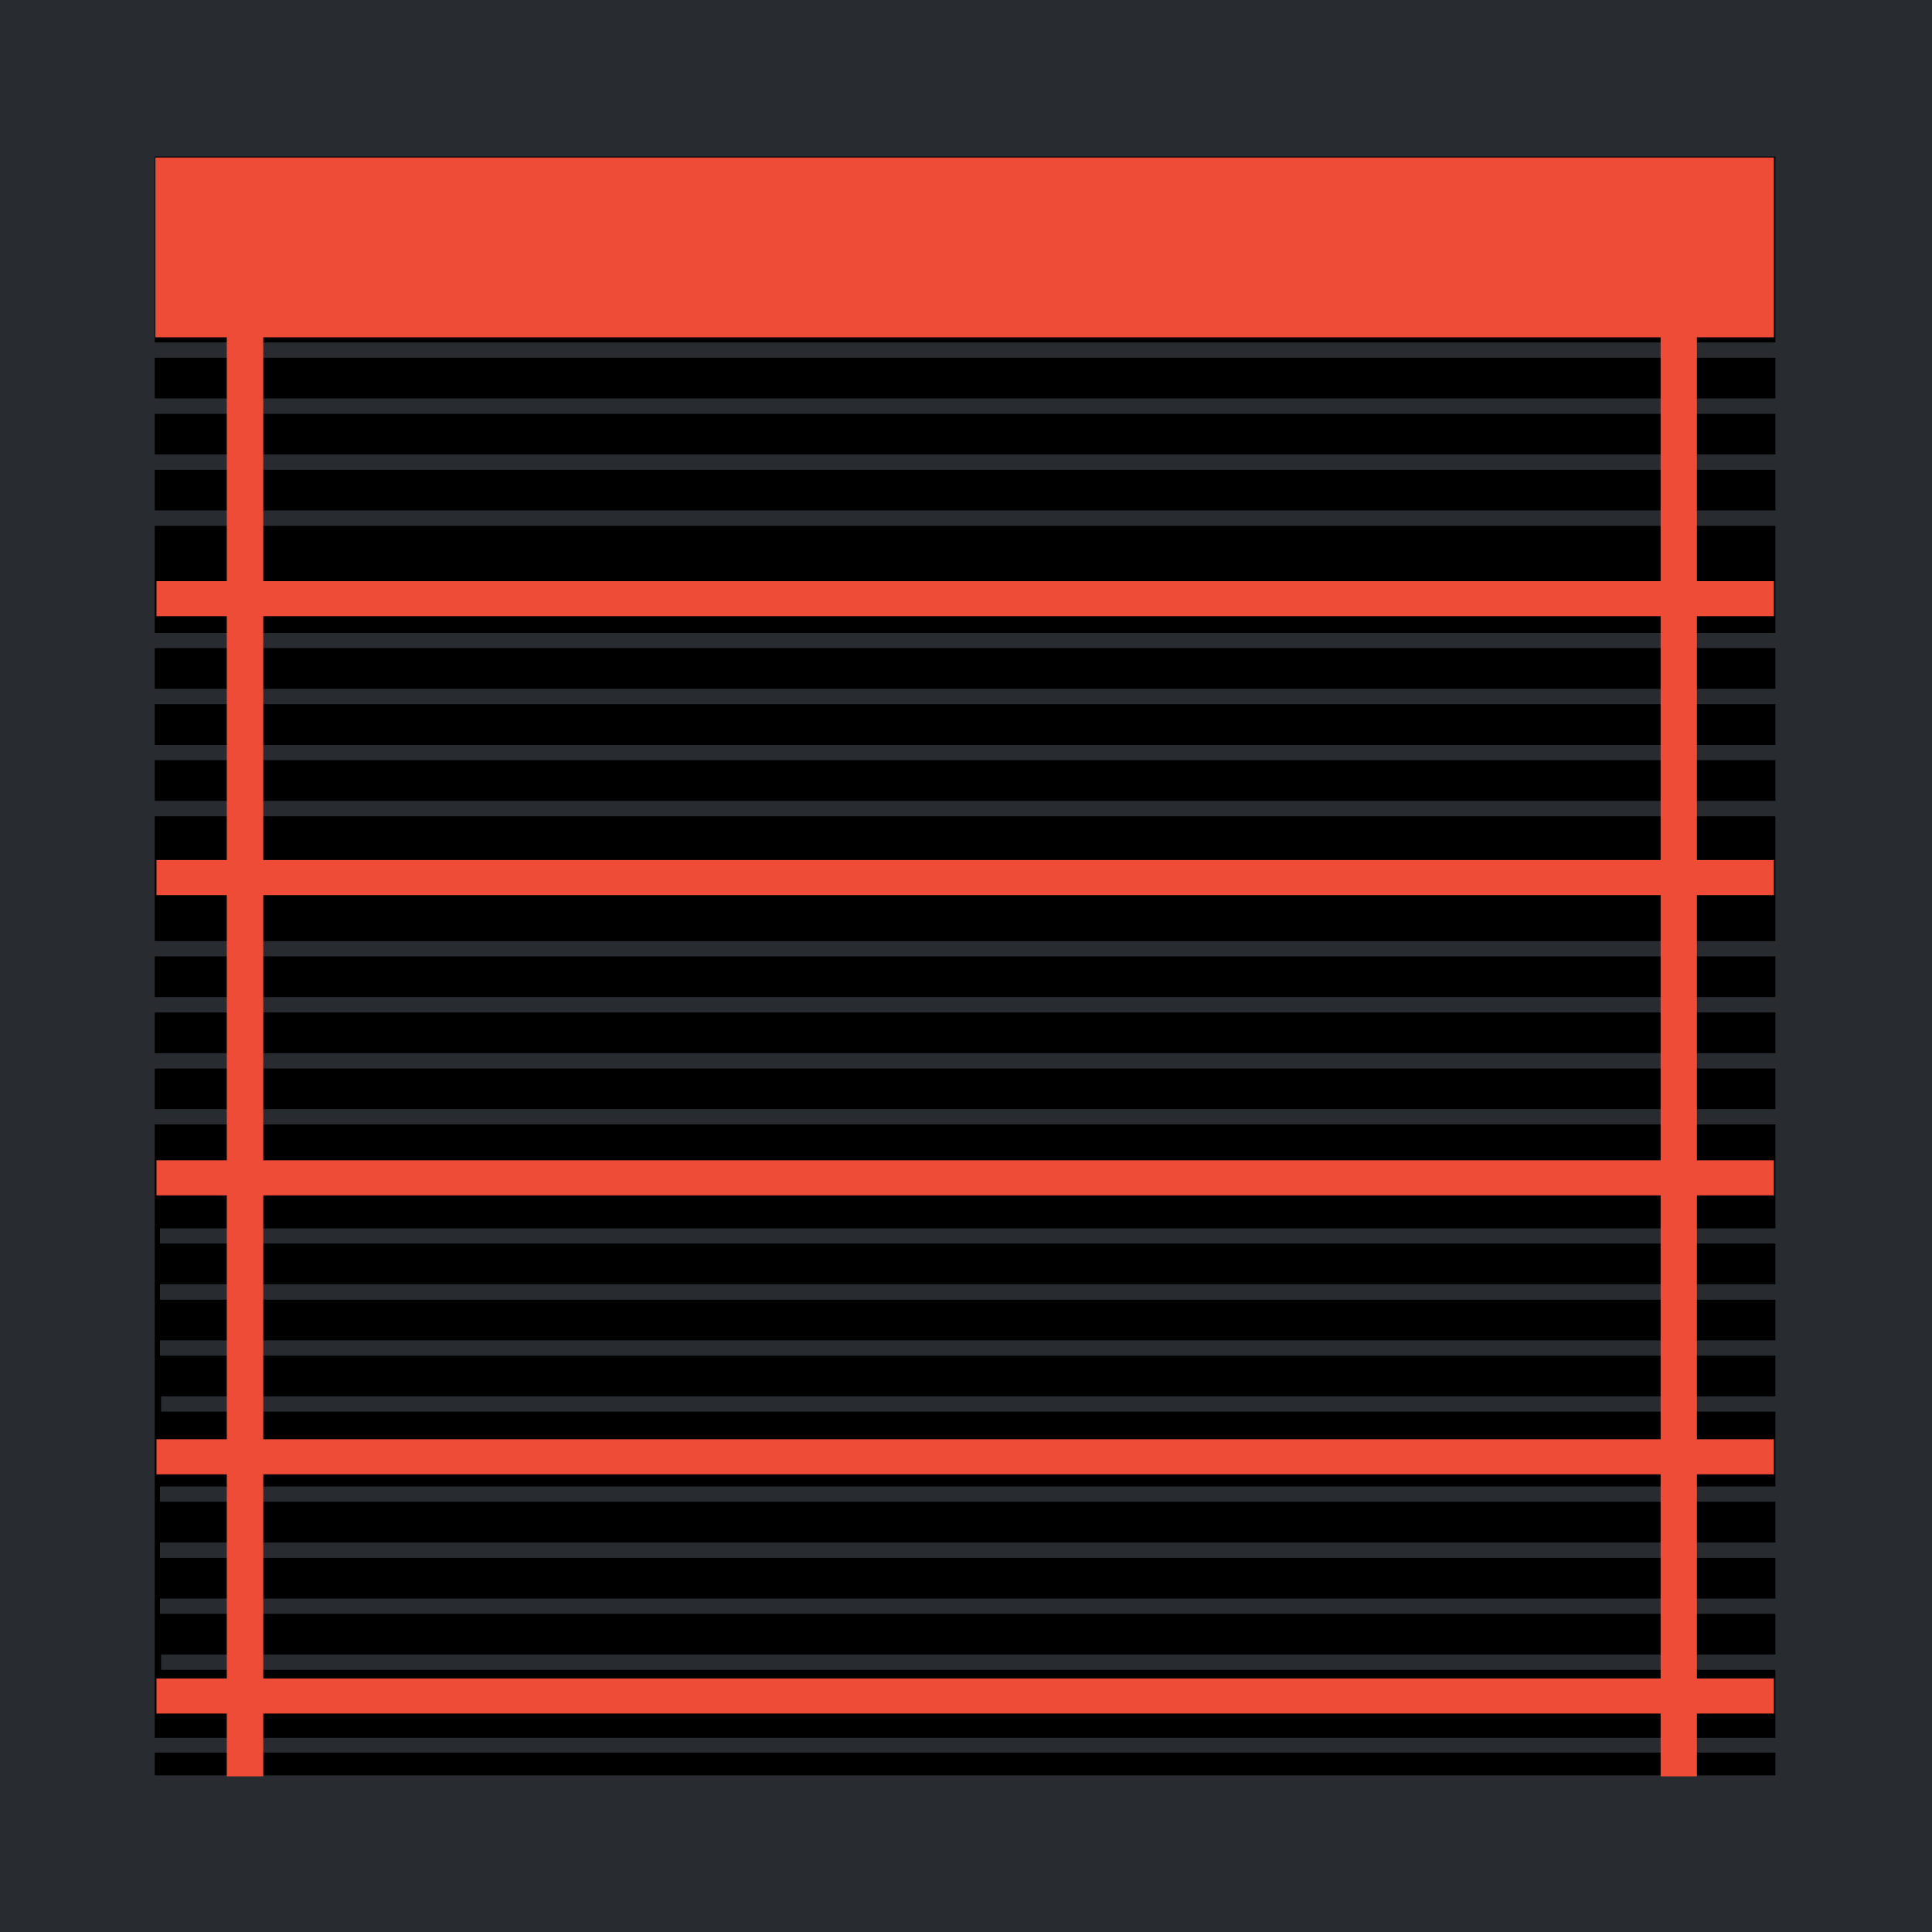 <svg xmlns="http://www.w3.org/2000/svg" width="100.014" height="100.014" viewBox="0 0 1055 1055">
  <defs>
    <style>
      .cls-1, .cls-3 {
        fill: #282c31;
      }

      .cls-1, .cls-2 {
        stroke: #000;
        stroke-width: 1px;
      }

      .cls-3, .cls-4 {
        fill-rule: evenodd;
      }

      .cls-4 {
        fill: #ef4c38;
      }
    </style>
  </defs>
  <rect id="Retângulo_4" data-name="Retângulo 4" class="cls-1" x="-92" y="-87" width="1239" height="1279"/>
  <rect id="Retângulo_4-2" data-name="Retângulo 4" class="cls-2" x="85" y="86" width="884" height="883"/>
  <path id="Retângulo_3" data-name="Retângulo 3" class="cls-3" d="M87.344,881.257V872.91H1002v8.347H87.344Zm0-38.982H1002v8.44H87.344v-8.44Zm0-30.51H1002v8.284H87.344v-8.284Zm0.625-40.919V762.5H1001.53v8.347H87.969Zm-0.625-38.919H1002v8.346H87.344v-8.346Zm0-30.635H1002v8.44H87.344v-8.44Zm0-30.51H1002v8.284H87.344v-8.284ZM69,575.1H983.656v8.346H69V575.1Zm0-30.635H983.656v8.409H69V544.46Zm0-30.541H983.656v8.315H69v-8.315Zm0-76.588H983.656v8.409H69v-8.409Zm0-30.541H983.656v8.315H69V406.79Zm0-30.635H983.656v8.378H69v-8.378Zm0.625-30.541H983.656V353.9H69.625v-8.284ZM69,278.717H983.656v8.441H69v-8.441Zm0.625-30.541H983.656v8.347H69.625v-8.347Zm0-30.635H983.656v8.44H69.625v-8.44Zm0-30.541H983.656v8.346H69.625V187ZM983.188,614.014H69.625v-8.347H983.188v8.347ZM87.969,903.483H1001.53v8.346H87.969v-8.346ZM989,957H74v-8H989v8Z"/>
  <path id="Retângulo_3-2" data-name="Retângulo 3" class="cls-4" d="M968.656,916.563v19.156H926.625V970H906.812V935.719H143.75V970H123.844V935.719H85.438V916.563h38.406v-111.5H85.438V785.937h38.406V652.75H85.438V633.594h38.406V488.781H85.438V469.625h38.406V336.469H85.438V317.344h38.406V184.188h-39V86H968.656v98.188H926.625V317.344h42.031v19.125H926.625V469.625h42.031v19.156H926.625V633.594h42.031V652.75H926.625V785.937h42.031v19.125H926.625v111.5h42.031ZM906.812,184.188H143.75V317.344H906.812V184.188Zm0,152.281H143.75V469.625H906.812V336.469Zm0,152.312H143.75V633.594H906.812V488.781Zm0,163.969H143.75V785.937H906.812V652.75ZM143.75,805.062v111.5H906.812v-111.5H143.75Z"/>
</svg>
